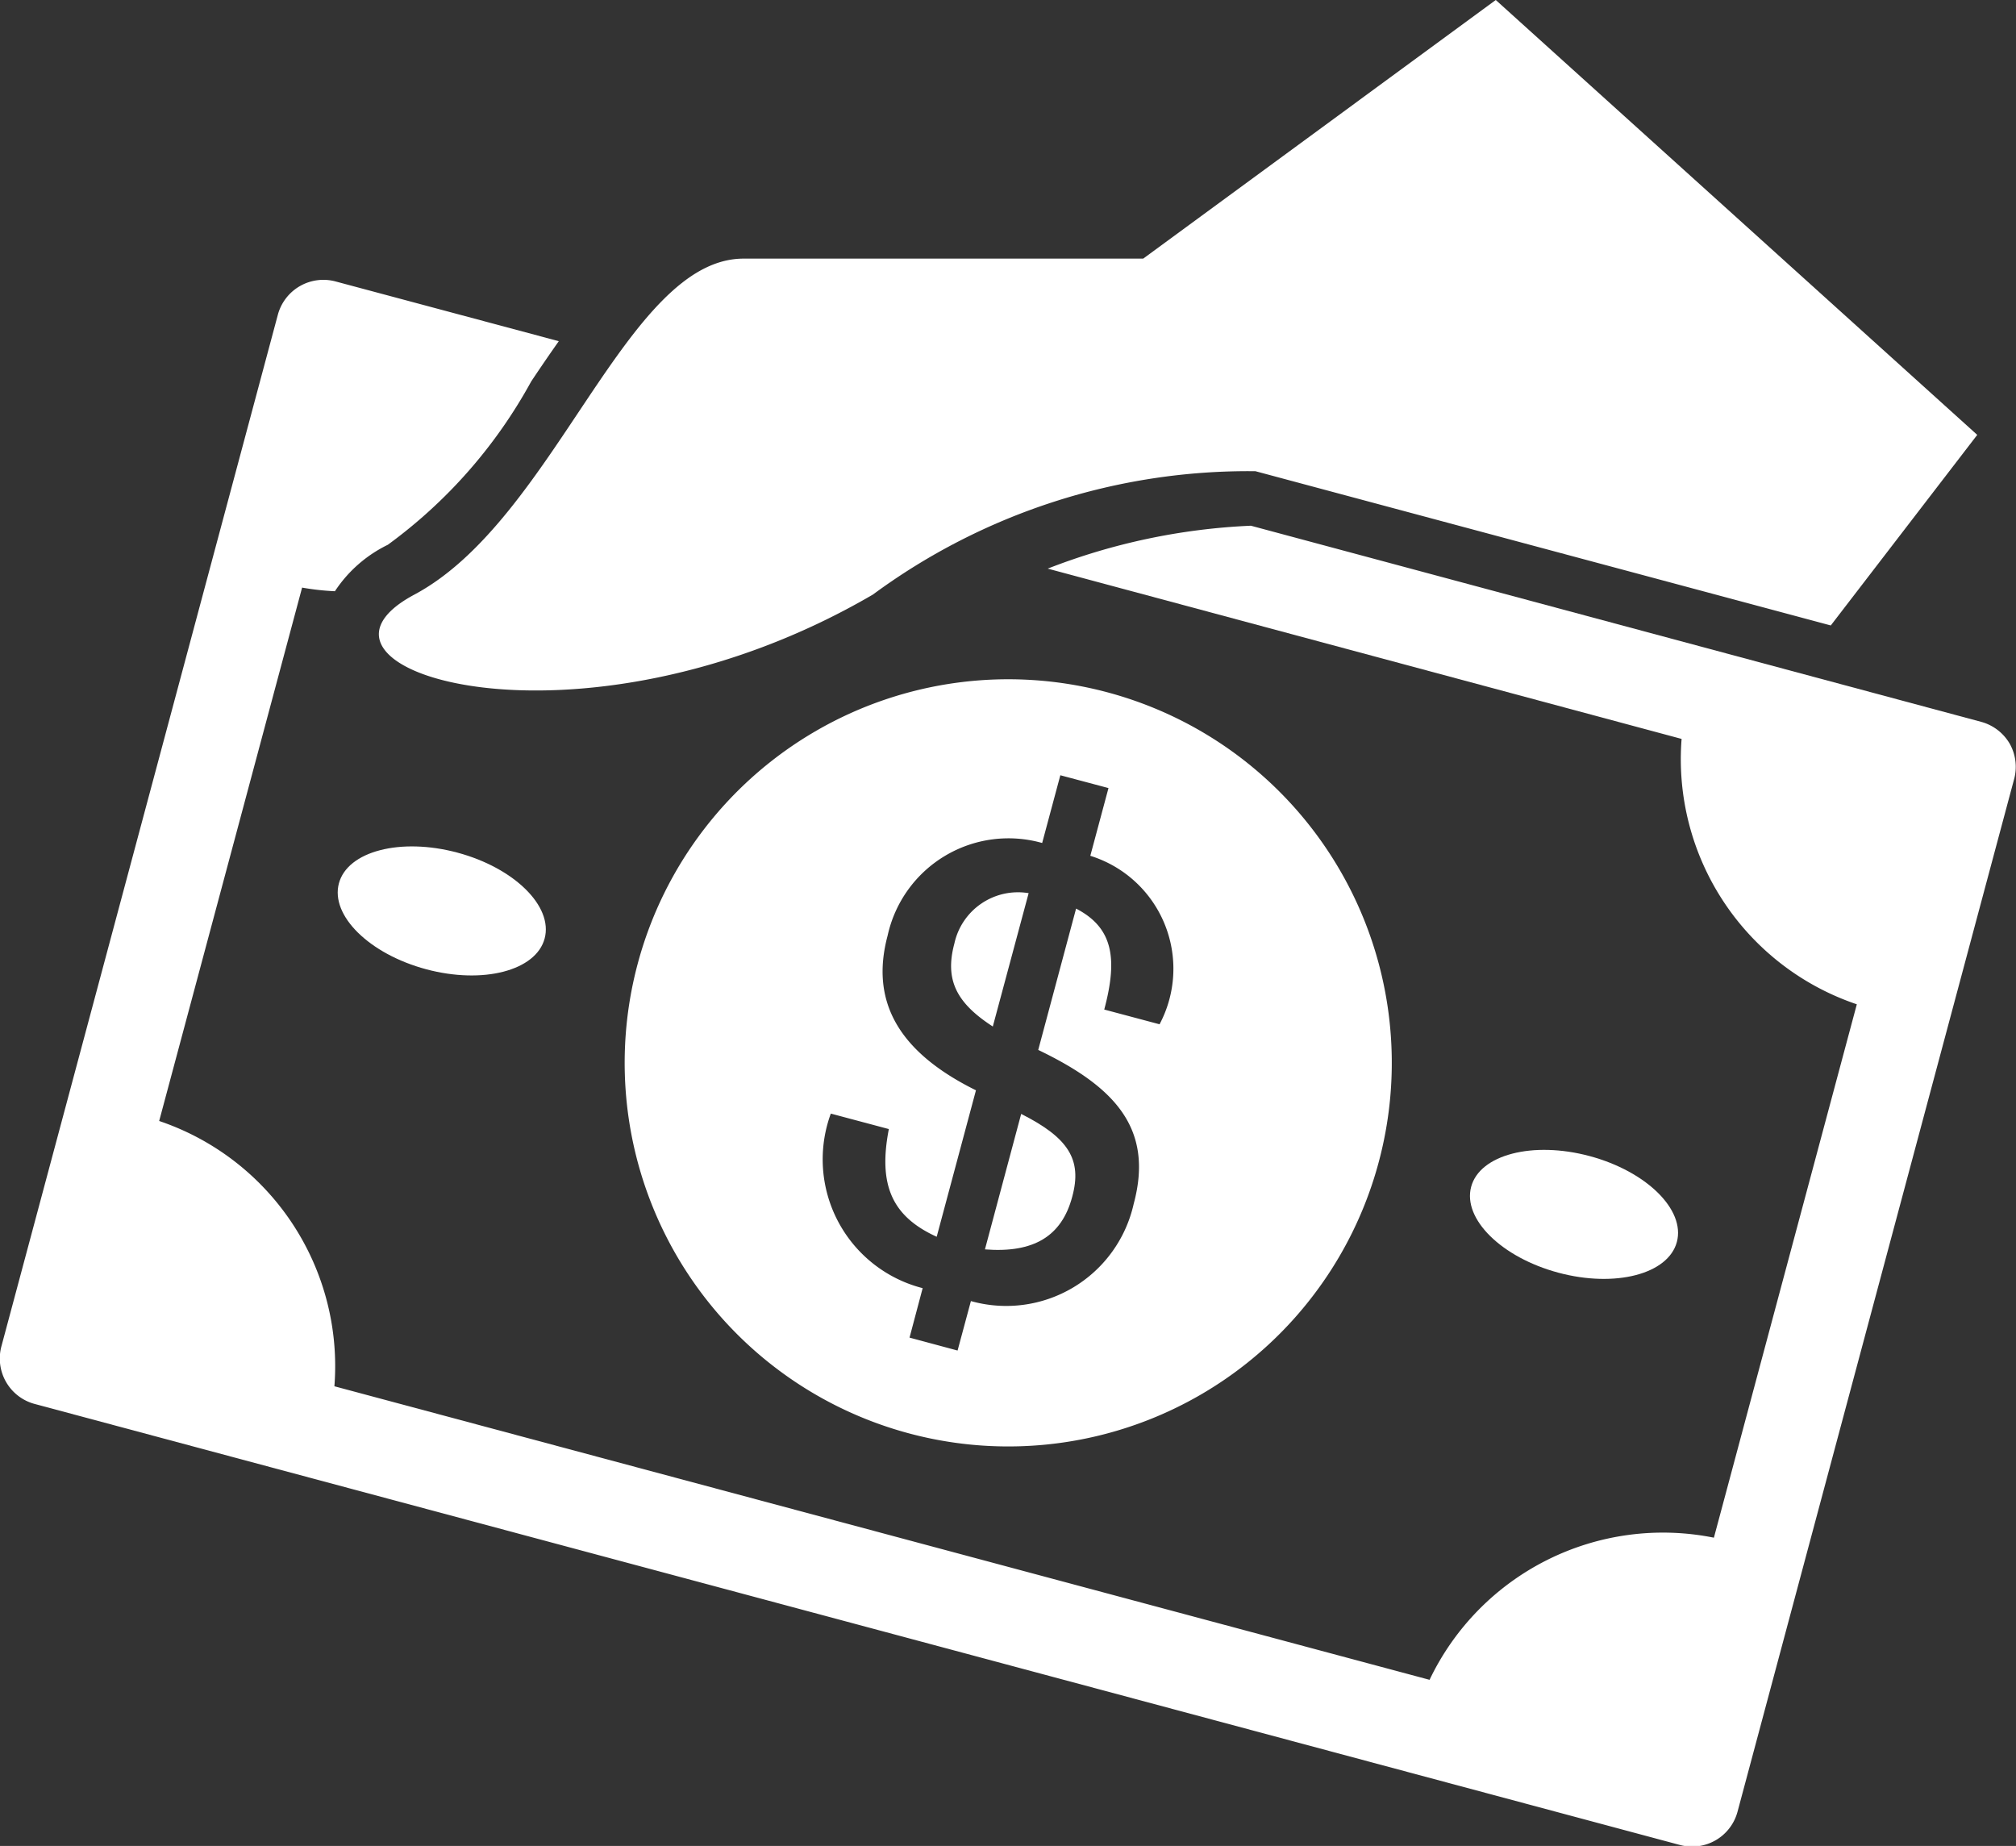 <svg xmlns="http://www.w3.org/2000/svg" width="19.973" height="18.287" viewBox="0 0 19.973 18.287">
	<rect x="0" y="0" width="19.973" height="18.287" fill="#333333" stroke="none"/>
	<defs>
		<style>
		.cls-1 {
			fill: #fff;
		}
		</style>
	</defs>
  <g id="noun_payment_2084741_000000" transform="translate(-13.561 -15.37)" class="cls-1">
    <ellipse id="Ellipse_175" data-name="Ellipse 175" cx="1.055" cy="0.598" rx="1.055" ry="0.598" transform="matrix(-0.966, -0.259, 0.259, -0.966, 18.802, 25.245)"/>
    <ellipse id="Ellipse_176" data-name="Ellipse 176" cx="0.598" cy="1.055" rx="0.598" ry="1.055" transform="translate(30.329 27.096) rotate(105.016)"/>
    <path id="Path_1538" data-name="Path 1538" d="M34.559,34.362a.645.645,0,0,0-.736.5c-.095.355.016.585.381.821Z" transform="translate(-10.807 -10.144)"/>
    <path id="Path_1539" data-name="Path 1539" d="M34.509,40.4c.481.038.761-.129.865-.522.1-.368-.038-.584-.506-.82Z" transform="translate(-11.19 -12.653)"/>
    <path id="Path_1540" data-name="Path 1540" d="M26.976,32.629a3.8,3.8,0,1,0,4.651-2.685A3.8,3.8,0,0,0,26.976,32.629Zm1.913,1.489.574.153c-.107.553.03.865.474,1.067l.389-1.451c-.763-.377-1.051-.876-.875-1.533a1.226,1.226,0,0,1,1.531-.917l.18-.671.477.127-.18.671a1.172,1.172,0,0,1,.686,1.669l-.548-.146c.138-.515.081-.814-.279-1l-.375,1.4c.747.359,1.149.77.946,1.524a1.294,1.294,0,0,1-1.613.964l-.132.49-.476-.128.13-.49A1.317,1.317,0,0,1,28.888,34.118Z" transform="translate(-7.096 -7.716)"/>
    <path id="Path_1541" data-name="Path 1541" d="M33.472,25.912a.469.469,0,0,0-.283-.217l-7.235-1.943a6.279,6.279,0,0,0-2.013.425l6.28,1.687a2.563,2.563,0,0,0,1.736,2.629l-1.416,5.284a2.562,2.562,0,0,0-2.817,1.408L16.874,32.277a2.563,2.563,0,0,0-1.736-2.628l1.416-5.284a2.5,2.5,0,0,0,.325.036,1.316,1.316,0,0,1,.524-.46,4.93,4.93,0,0,0,1.42-1.617q.137-.206.274-.4l-2.212-.592a.467.467,0,0,0-.571.329l-2.739,10.22a.466.466,0,0,0,.329.571l16.3,4.369a.482.482,0,0,0,.121.016.466.466,0,0,0,.45-.345l2.738-10.221A.468.468,0,0,0,33.472,25.912Z" transform="translate(0 -3.174)"/>
    <path id="Path_1542" data-name="Path 1542" d="M21.973,21.26c-1.4.747,1.63,1.7,4.542,0a6.269,6.269,0,0,1,3.79-1.222l5.7,1.528,1.451-1.888L32.686,15.37l-3.493,2.562H25.234C24.069,17.932,23.37,20.513,21.973,21.26Z" transform="translate(-4.306 0)"/>
  </g>
</svg>
